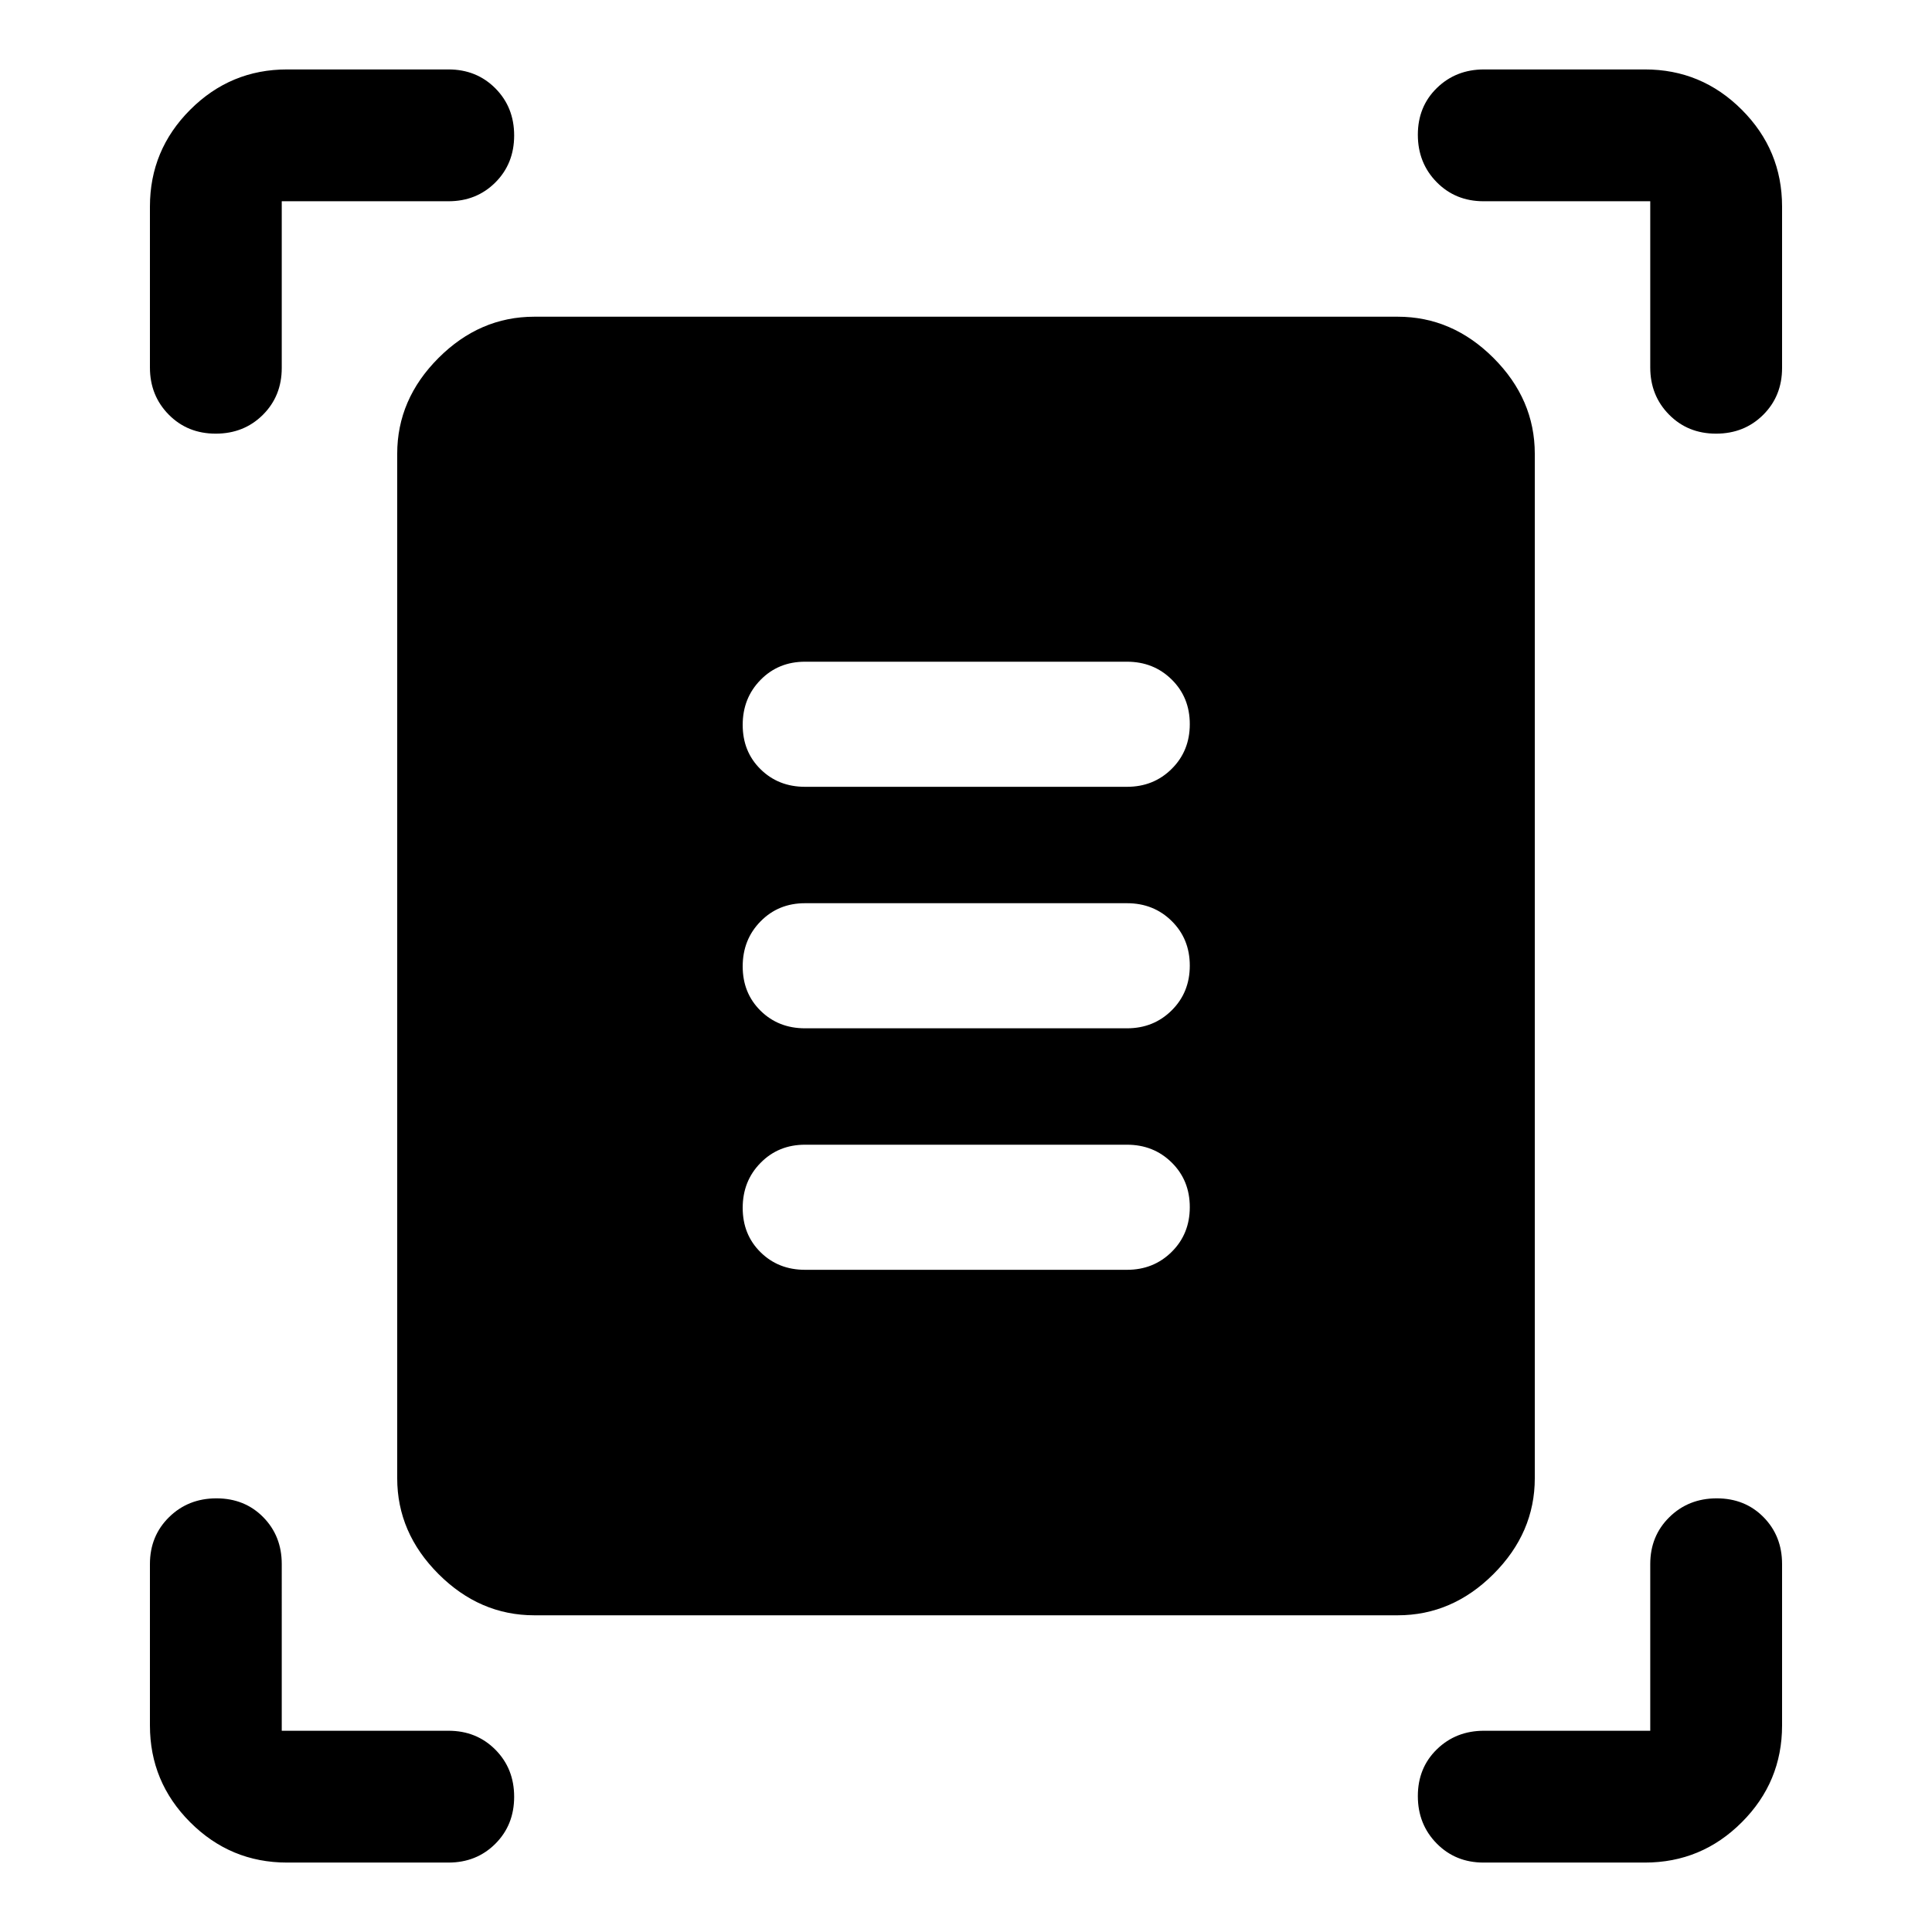 <svg xmlns="http://www.w3.org/2000/svg" height="48" viewBox="0 -960 960 960" width="48"><path d="M74.5-777.39v-79.98q0-28.1 20.02-48.11 20.01-20.02 48.11-20.02h80.22q13.94 0 23.29 9.39 9.34 9.4 9.34 23.42 0 14.02-9.34 23.35-9.35 9.34-23.29 9.34H140v82.85q0 13.94-9.39 23.29-9.4 9.34-23.42 9.34-14.02 0-23.35-9.46-9.34-9.47-9.34-23.41Zm745.5 0V-860h-82.85q-13.94 0-23.29-9.51-9.34-9.51-9.34-23.54 0-14.02 9.46-23.23 9.47-9.22 23.41-9.22h79.98q28.1 0 48.11 20.02 20.02 20.01 20.02 48.11v80.22q0 13.94-9.39 23.29-9.4 9.34-23.42 9.34-14.02 0-23.35-9.46-9.34-9.47-9.34-23.41ZM74.5-102.63v-80.22q0-13.94 9.51-23.29 9.51-9.34 23.53-9.34 14.03 0 23.24 9.34 9.22 9.35 9.22 23.29V-100h82.85q13.94 0 23.29 9.39 9.34 9.4 9.34 23.42 0 14.02-9.34 23.35-9.35 9.34-23.29 9.34h-80.22q-28.1 0-48.11-20.02Q74.5-74.53 74.5-102.63ZM817.37-34.5h-80.22q-13.94 0-23.29-9.51-9.34-9.51-9.34-23.53 0-14.03 9.46-23.24 9.47-9.22 23.41-9.22H820v-82.85q0-13.94 9.51-23.29 9.51-9.34 23.54-9.34 14.02 0 23.23 9.34 9.22 9.35 9.22 23.29v80.22q0 28.1-20.02 48.11-20.01 20.02-48.11 20.02ZM265.5-157.37q-27.11 0-47.62-20.51-20.51-20.51-20.51-47.62v-509q0-27.11 20.51-47.62 20.51-20.51 47.62-20.51h429q27.11 0 47.62 20.51 20.51 20.51 20.51 47.62v509q0 27.11-20.51 47.62-20.51 20.51-47.62 20.51h-429ZM400-569.04h160q13.23 0 22.21-8.92 8.99-8.91 8.99-22.22 0-13.3-8.99-22.16-8.98-8.86-22.21-8.86H400q-13.23 0-22.09 9.04-8.87 9.03-8.87 22.34 0 13.3 8.87 22.04 8.86 8.74 22.09 8.74Zm0 120h160q13.23 0 22.21-8.92 8.99-8.91 8.99-22.22 0-13.3-8.99-22.16-8.98-8.86-22.21-8.86H400q-13.23 0-22.09 9.04-8.87 9.03-8.87 22.34 0 13.3 8.87 22.04 8.86 8.74 22.09 8.74Zm0 120h160q13.23 0 22.21-8.92 8.99-8.91 8.99-22.22 0-13.3-8.99-22.16-8.98-8.86-22.21-8.86H400q-13.23 0-22.09 9.04-8.87 9.03-8.87 22.34 0 13.3 8.87 22.04 8.86 8.74 22.09 8.74Z"/></svg>